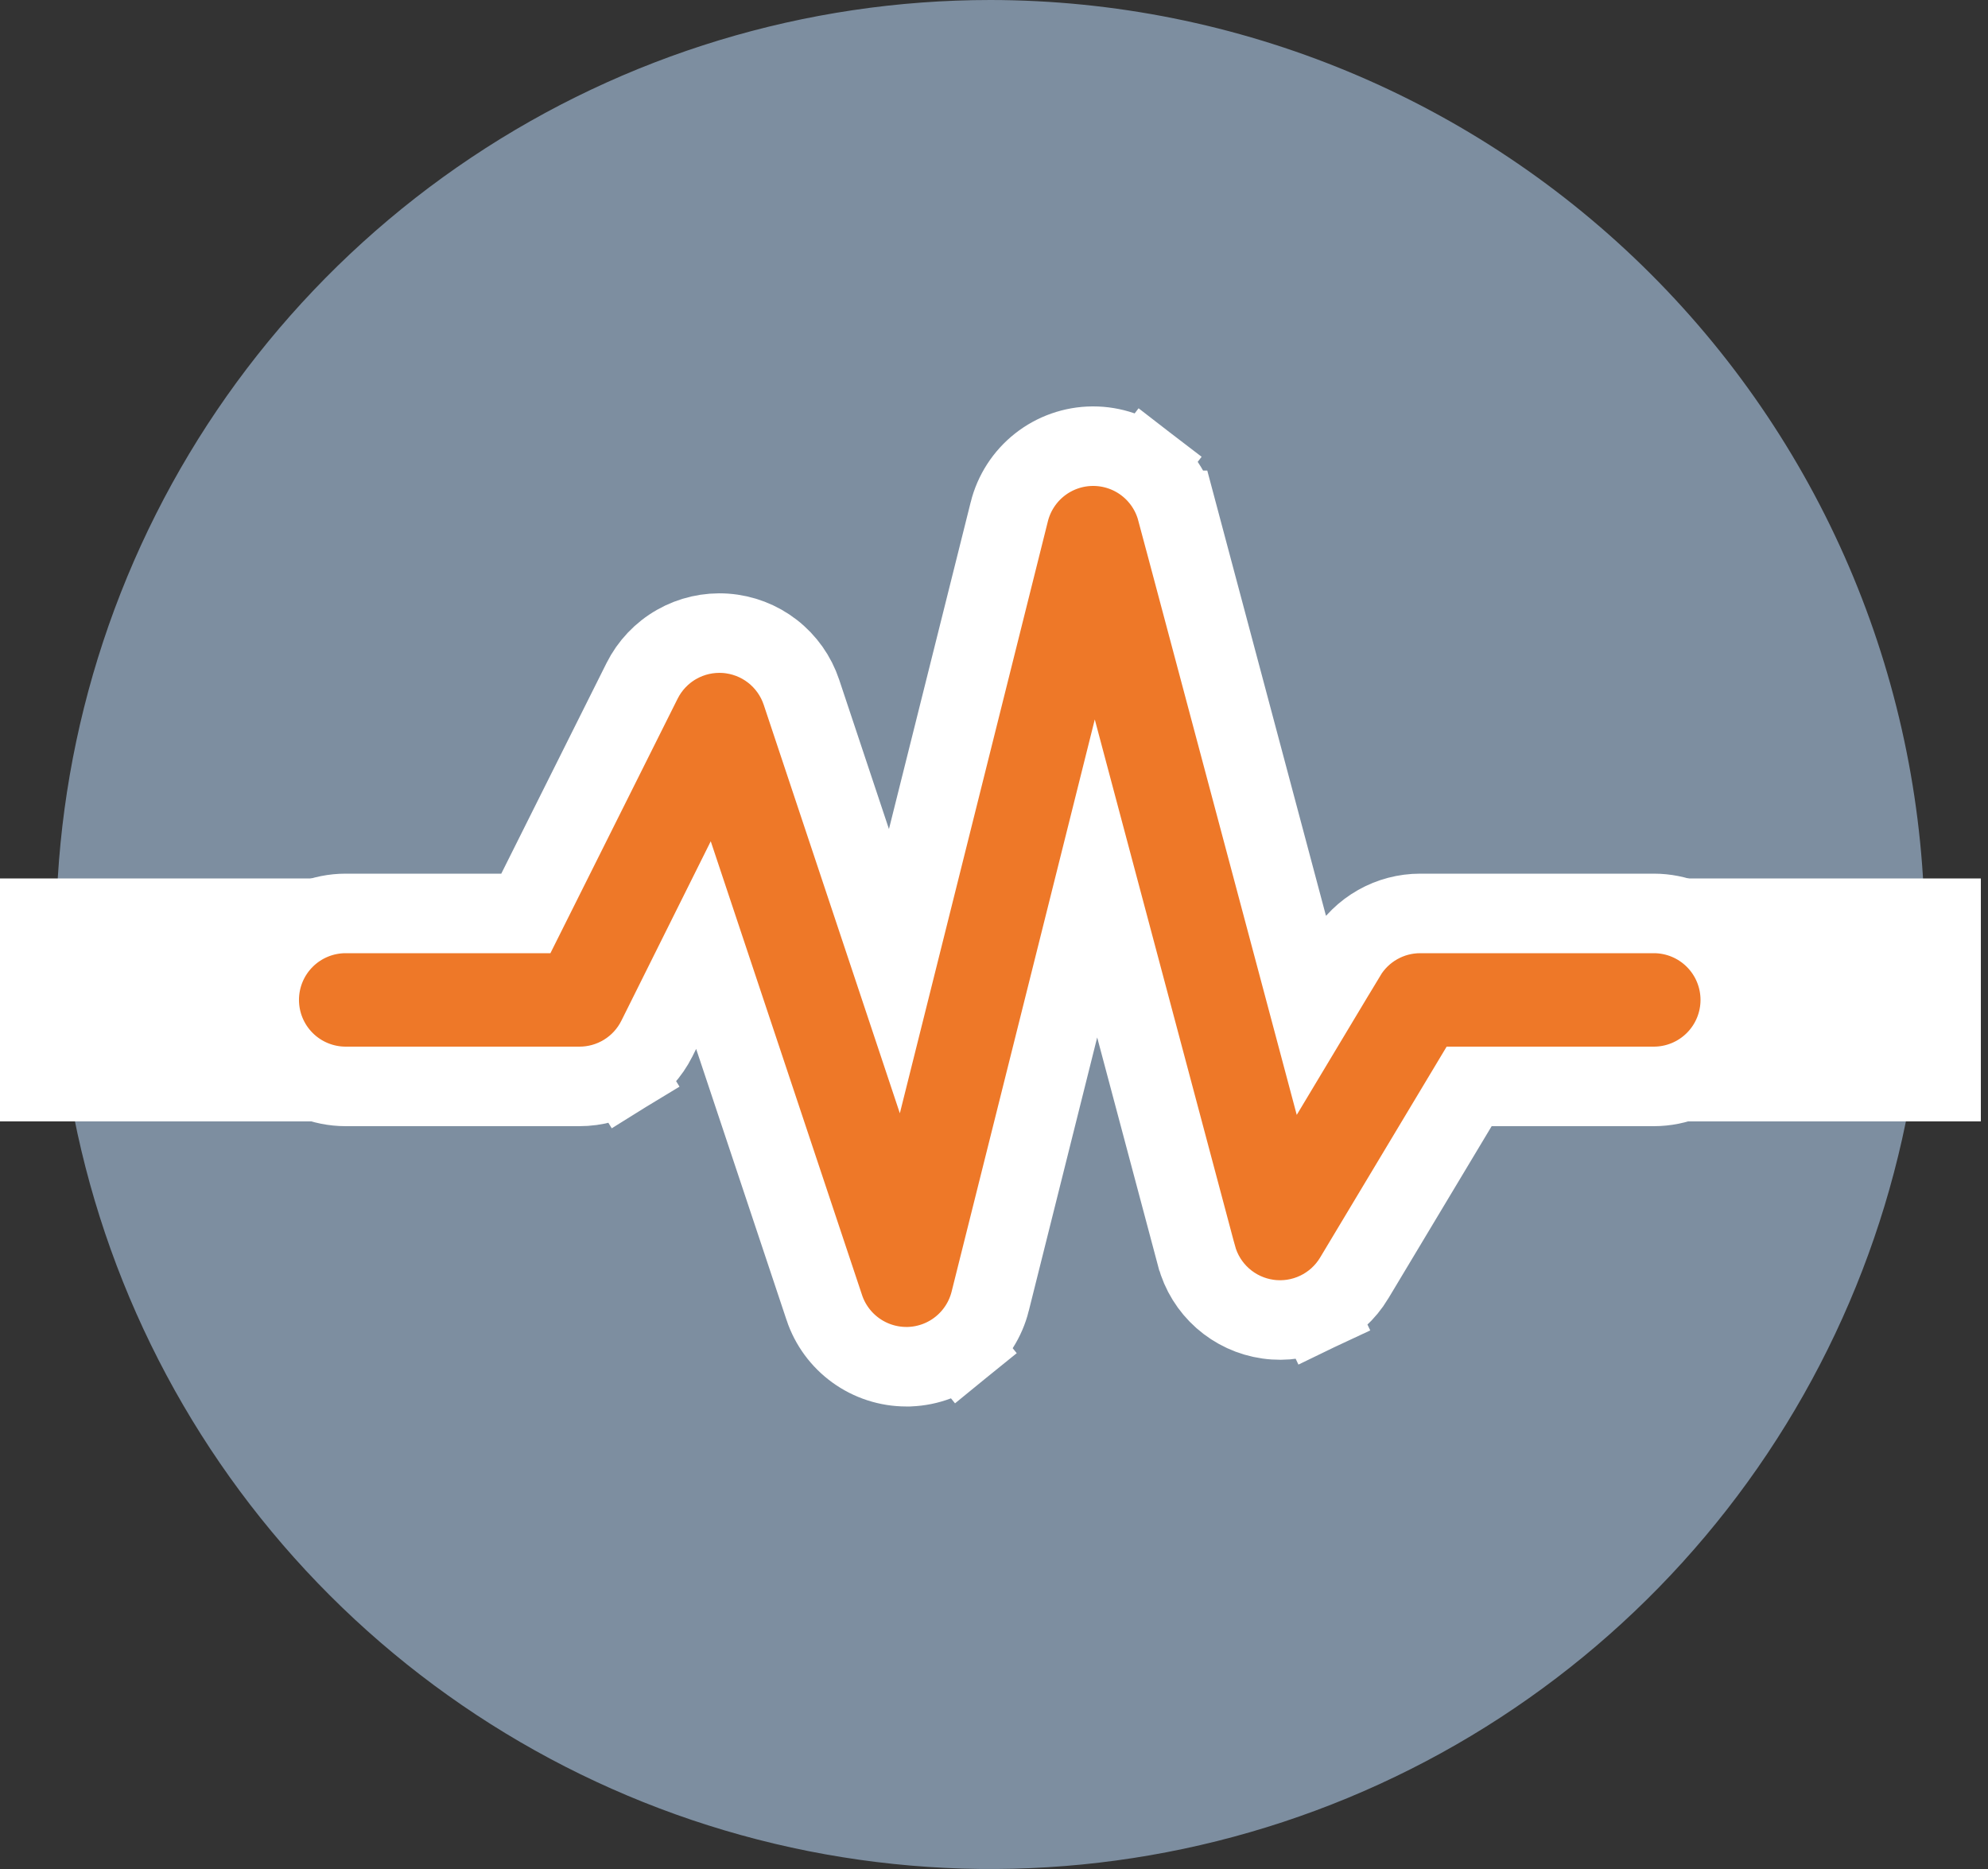 <svg width="100" height="94" viewBox="0 0 100 94" fill="none" xmlns="http://www.w3.org/2000/svg">
<rect x="0" y="0" width="100" height="94" fill="#333333" stroke="none"/>
<g id="Group 2422">
<g id="Group">
<path id="Vector" d="M49.82 0C40.525 0 31.438 2.756 23.709 7.921C15.979 13.085 9.955 20.426 6.398 29.014C2.841 37.602 1.91 47.052 3.723 56.169C5.537 65.286 10.013 73.661 16.586 80.234C23.159 86.807 31.534 91.283 40.651 93.097C49.768 94.91 59.218 93.98 67.806 90.422C76.395 86.865 83.735 80.841 88.899 73.112C94.064 65.383 96.82 56.296 96.82 47C96.806 34.539 91.85 22.593 83.038 13.782C74.227 4.971 62.281 0.014 49.82 0Z" fill="#7D8EA0"/>
</g>
<path id="Vector_2" d="M67.71 48.05L65.944 50.993L59.192 25.668L59.191 25.668C58.944 24.742 58.398 23.924 57.639 23.34L56.42 24.926L57.639 23.34C56.879 22.756 55.947 22.44 54.989 22.44H54.989H54.97H54.962L54.954 22.44C53.989 22.448 53.055 22.776 52.297 23.373C51.54 23.97 51.003 24.801 50.769 25.736C50.769 25.736 50.769 25.737 50.769 25.737L44.99 48.844L40.314 34.815L40.314 34.815C40.042 33.999 39.534 33.282 38.854 32.754C38.175 32.227 37.354 31.913 36.496 31.852C35.638 31.791 34.781 31.985 34.034 32.411C33.286 32.837 32.682 33.475 32.297 34.245L32.297 34.245L26.451 45.94H17.389C16.235 45.94 15.129 46.398 14.313 47.214C13.497 48.03 13.039 49.136 13.039 50.29C13.039 51.444 13.497 52.55 14.313 53.366C15.129 54.182 16.235 54.64 17.389 54.64H29.135C29.944 54.643 30.739 54.42 31.429 53.996L30.382 52.292L31.429 53.996C32.121 53.571 32.68 52.961 33.043 52.234L33.044 52.232L35.385 47.533L41.464 65.762C41.464 65.762 41.464 65.763 41.464 65.763C41.752 66.628 42.306 67.381 43.046 67.915C43.786 68.449 44.675 68.737 45.587 68.738H45.589H45.678H45.717L45.755 68.736C46.696 68.7 47.6 68.36 48.331 67.766L47.07 66.213L48.331 67.766C49.062 67.172 49.58 66.358 49.809 65.444C49.809 65.444 49.809 65.444 49.809 65.443L55.13 44.181L60.186 63.161L60.187 63.163C60.407 63.988 60.866 64.73 61.505 65.296C62.145 65.862 62.936 66.227 63.782 66.346C64.627 66.466 65.489 66.333 66.26 65.966L65.4 64.16L66.26 65.966C67.031 65.599 67.677 65.013 68.117 64.281L68.118 64.279L73.901 54.64H83.189C84.343 54.64 85.449 54.182 86.265 53.366L84.851 51.952L86.265 53.366C87.081 52.55 87.539 51.444 87.539 50.29C87.539 49.136 87.081 48.03 86.265 47.214L84.851 48.628L86.265 47.214C85.449 46.398 84.343 45.94 83.189 45.94H71.439H71.439C70.688 45.94 69.95 46.134 69.297 46.504C68.644 46.874 68.097 47.406 67.711 48.05L67.71 48.05Z" fill="#EE7828" stroke="white" stroke-width="4"/>
<path id="Rectangle 547" d="M83.66 44.18H99.64V56.4H83.66L85.839 50.29L83.66 44.18Z" fill="white"/>
<path id="Rectangle 548" d="M15.98 44.18H0V56.4H15.98L13.801 50.29L15.98 44.18Z" fill="white"/>
</g>
</svg>
